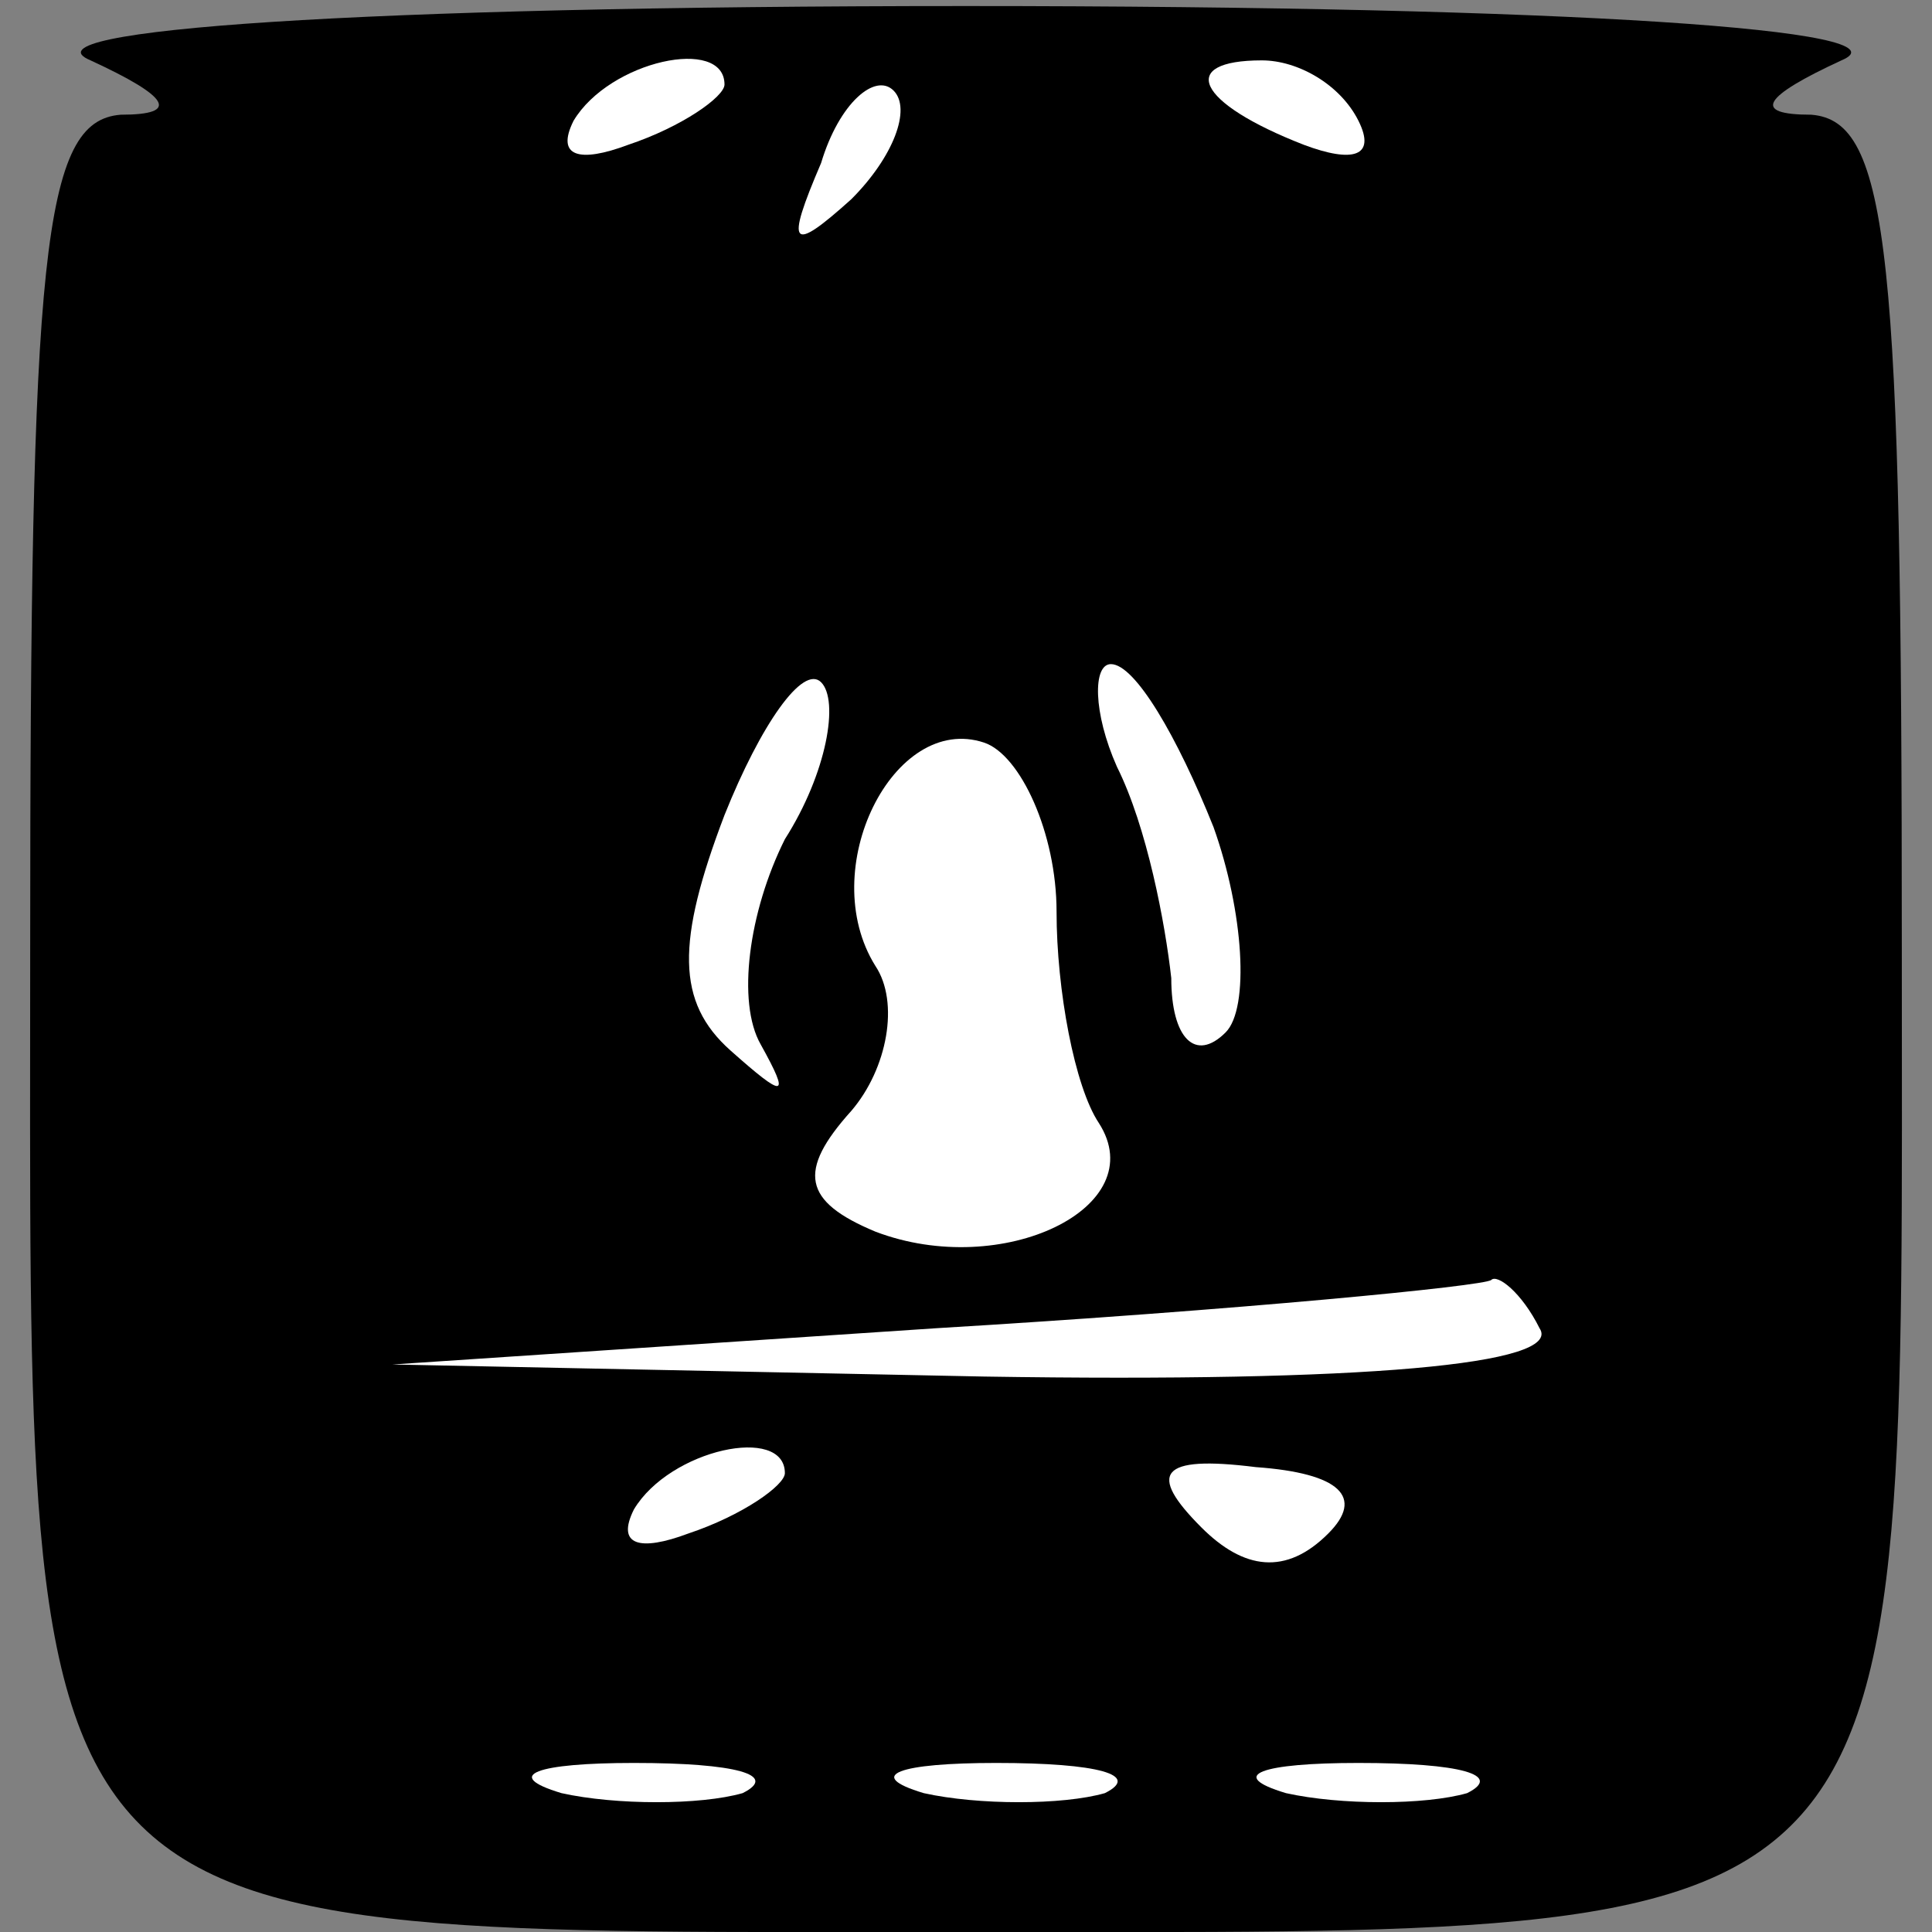 <?xml version="1.0" standalone="no"?>
<!DOCTYPE svg PUBLIC "-//W3C//DTD SVG 20010904//EN"
 "http://www.w3.org/TR/2001/REC-SVG-20010904/DTD/svg10.dtd">
<svg version="1.0" xmlns="http://www.w3.org/2000/svg"
 width="32pt" height="32pt" viewBox="0 0 32 32"
 preserveAspectRatio="xMidYMid meet">
<rect x="0" y="0" width="32" height="32" fill="#808080" stroke="none"/>
<g transform="translate(0,32) scale(0.1,-0.1)"
fill="#000000" stroke="none">
<path fill="#000000" stroke="none" d="M15 310 c13 -6 15 -9 5 -9 -13 -1 -15
-23 -15 -138 0 -168 -5 -163 155 -163 160 0 155 -5 155 163 0 115 -2 137 -15
138 -10 0 -8 3 5 9 12 5 -44 9 -145 9 -101 0 -157 -4 -145 -9z"/>
<path fill="#ffffff" stroke="none" d="M120 306 c0 -2 -7 -7 -16 -10 -8 -3
-12 -2 -9 4 6 10 25 14 25 6z"/>
<path fill="#ffffff" stroke="none" d="M141 287 c-10 -9 -11 -8 -5 6 3 10 9
15 12 12 3 -3 0 -11 -7 -18z"/>
<path fill="#ffffff" stroke="none" d="M225 300 c3 -6 -1 -7 -9 -4 -18 7 -21
14 -7 14 6 0 13 -4 16 -10z"/>
<path fill="#ffffff" stroke="none" d="M130 181 c-6 -12 -8 -27 -4 -34 5 -9 4
-9 -5 -1 -9 8 -9 18 -1 39 6 15 13 25 16 22 3 -3 1 -15 -6 -26z"/>
<path fill="#ffffff" stroke="none" d="M201 183 c5 -14 6 -30 2 -34 -5 -5 -9
-1 -9 9 -1 9 -4 25 -9 35 -4 9 -4 17 -1 17 4 0 11 -12 17 -27z"/>
<path fill="#ffffff" stroke="none" d="M175 169 c0 -13 3 -29 7 -35 9 -14 -16
-26 -37 -18 -12 5 -13 10 -4 20 6 7 8 18 4 24 -10 16 3 42 18 37 6 -2 12 -15
12 -28z"/>
<path fill="#ffffff" stroke="none" d="M255 100 c4 -6 -29 -9 -92 -8 l-98 2
90 6 c50 3 91 7 92 8 1 1 5 -2 8 -8z"/>
<path fill="#ffffff" stroke="none" d="M130 76 c0 -2 -7 -7 -16 -10 -8 -3 -12
-2 -9 4 6 10 25 14 25 6z"/>
<path fill="#ffffff" stroke="none" d="M220 66 c-7 -7 -14 -6 -21 1 -9 9 -7
12 9 10 14 -1 18 -5 12 -11z"/>
<path fill="#ffffff" stroke="none" d="M123 23 c-7 -2 -21 -2 -30 0 -10 3 -4
5 12 5 17 0 24 -2 18 -5z"/>
<path fill="#ffffff" stroke="none" d="M183 23 c-7 -2 -21 -2 -30 0 -10 3 -4
5 12 5 17 0 24 -2 18 -5z"/>
<path fill="#ffffff" stroke="none" d="M243 23 c-7 -2 -21 -2 -30 0 -10 3 -4
5 12 5 17 0 24 -2 18 -5z"/>
</g>
</svg>
